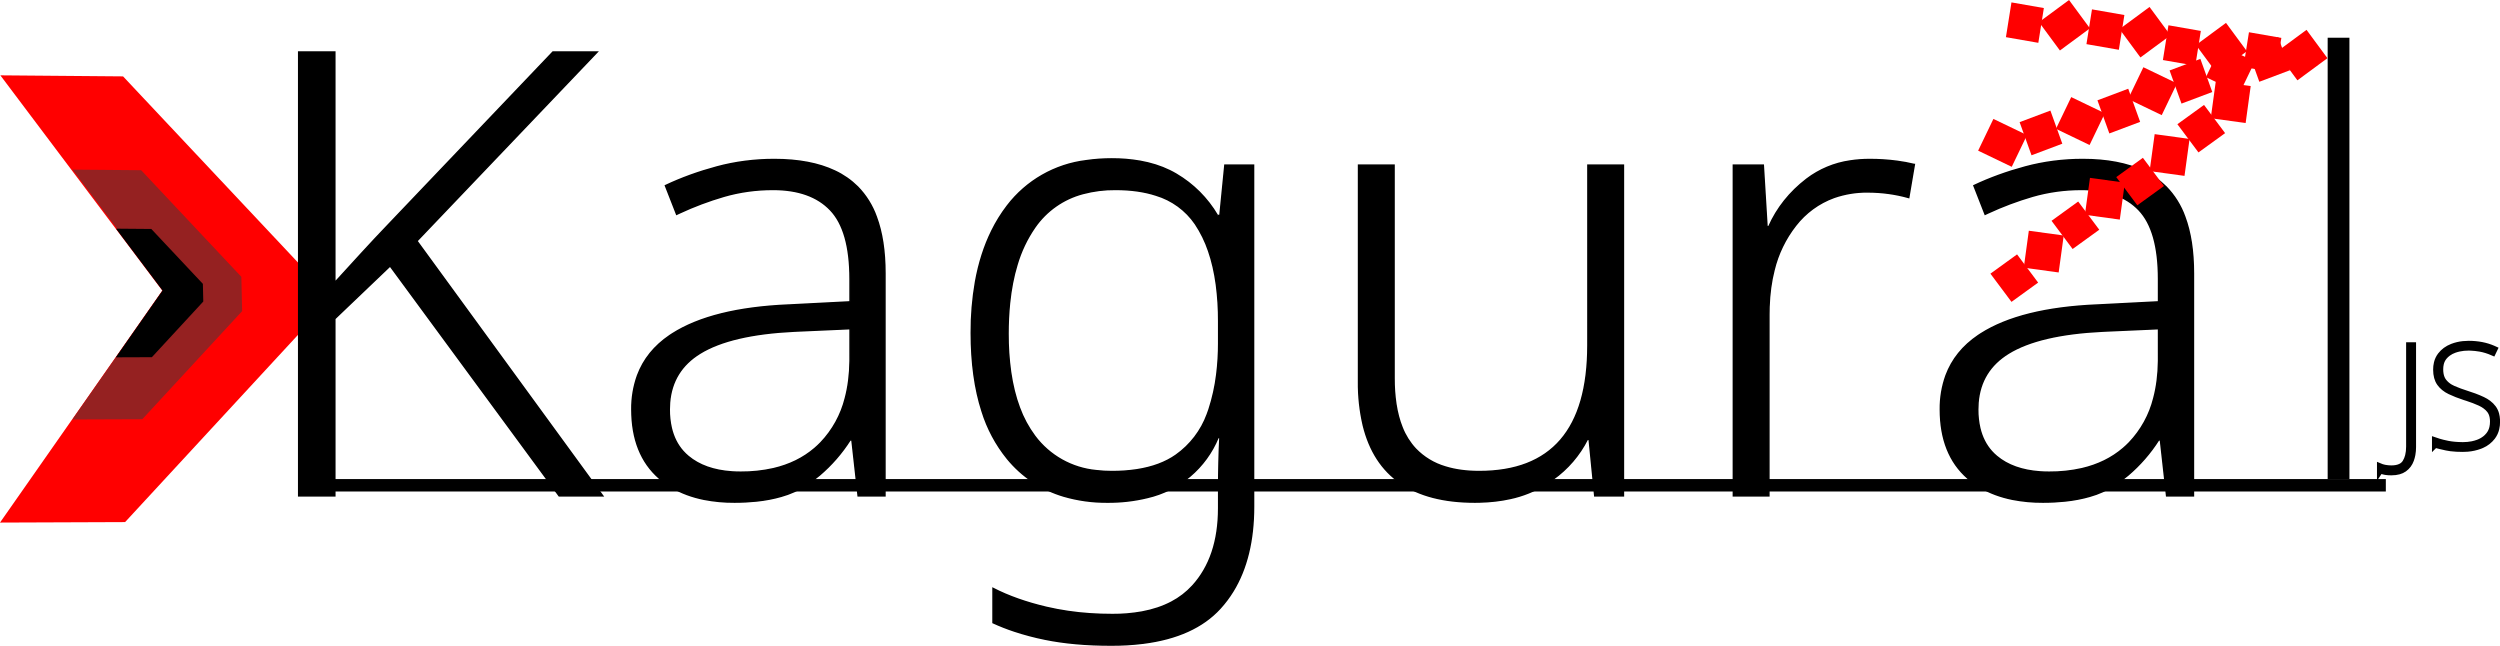 <svg version="1.1" xmlns="http://www.w3.org/2000/svg" xmlns:xlink="http://www.w3.org/1999/xlink" width="402.182" height="103.894" viewBox="0,0,402.182,103.894">
  <g transform="translate(-39.542,-123.931)">
    <g data-paper-data="{&quot;isPaintingLayer&quot;:true}" stroke-linejoin="miter" stroke-miterlimit="10" stroke-dasharray="" stroke-dashoffset="0" style="mix-blend-mode: normal">
      <path d="M423.357,201v2h-334.857v-2z" data-paper-data="{&quot;index&quot;:null}" fill="#000000" fill-rule="nonzero" stroke="none" stroke-width="0" stroke-linecap="butt" />
      <g data-paper-data="{&quot;index&quot;:null}" fill-rule="nonzero" stroke="none" stroke-width="0" stroke-linecap="butt">
        <path d="M88.412,176.794l-28.746,31.127l-20.124,0.078l26.107,-37.326l-26.051,-34.622l19.74,0.169l28.849,30.697z" fill="#ff0000" />
        <path d="M78.495,173.981l-16.061,17.391l-11.244,0.043l14.586,-20.854l-14.555,-19.344l11.029,0.095l16.118,17.151z" fill="#952121" />
        <path d="M72.245,172.438l-8.27,8.955l-5.789,0.022l7.51,-10.738l-7.494,-9.96l5.679,0.049l8.299,8.831z" fill="#000000" />
      </g>
      <path d="M106.6,162.7l29.9,41h-7l-27.2,-37l-8.9,8.5v28.5h-5.8v-71.4h5.8v37.1c1.4,-1.533 2.817,-3.083 4.25,-4.65c1.433,-1.567 2.917,-3.15 4.45,-4.75l26.4,-27.7h7.1zM235.4,158.6h0.4l0.8,-8.1h4.6v54.9c0,5.484 -1.105,10.027 -3.314,13.628c-0.605,0.988 -1.304,1.917 -2.086,2.772c-2.781,3.039 -6.896,4.904 -12.343,5.595c-1.711,0.21 -3.433,0.312 -5.157,0.305c-4,0 -7.55,-0.317 -10.65,-0.95c-1.668,-0.336 -3.315,-0.772 -4.931,-1.306c-1.163,-0.386 -2.305,-0.834 -3.419,-1.344v-5.5c2.467,1.267 5.333,2.283 8.6,3.05c2.284,0.528 4.607,0.871 6.946,1.026c1.216,0.084 2.435,0.125 3.654,0.124c1.599,0.011 3.195,-0.125 4.769,-0.405c1.78,-0.331 3.363,-0.862 4.748,-1.595c1.27,-0.664 2.414,-1.544 3.383,-2.6c2.8,-3.067 4.2,-7.233 4.2,-12.5v-3.1c0,-1.4 0.017,-2.817 0.05,-4.25c0.033,-1.433 0.083,-2.783 0.15,-4.05h-0.3c-2.004,4.881 -6.252,8.485 -11.394,9.666c-2.097,0.508 -4.249,0.755 -6.406,0.734c-2.376,0.024 -4.743,-0.301 -7.025,-0.964c-3.564,-1.053 -6.726,-3.156 -9.075,-6.036c-1.828,-2.257 -3.208,-4.842 -4.065,-7.617c-1.157,-3.576 -1.735,-7.77 -1.735,-12.583c-0.017,-2.761 0.212,-5.517 0.685,-8.237c0.545,-3.024 1.416,-5.748 2.612,-8.173c0.699,-1.426 1.538,-2.779 2.503,-4.04c3.082,-4.034 7.662,-6.652 12.701,-7.262c1.357,-0.196 2.727,-0.292 4.099,-0.288c1.518,-0.008 3.034,0.117 4.531,0.374c1.748,0.31 3.335,0.812 4.76,1.507c0.36,0.176 0.714,0.365 1.059,0.569c2.767,1.633 4.983,3.85 6.65,6.65zM295,150.5h5.7v53.2h-4.6l-0.9,-9.1h-0.3c-1.29,2.556 -3.184,4.759 -5.517,6.418c-0.401,0.291 -0.813,0.569 -1.233,0.832c-1.74,1.072 -3.651,1.838 -5.649,2.265c-1.528,0.341 -3.174,0.533 -4.938,0.576c-0.254,0.006 -0.509,0.009 -0.763,0.009c-9.943,0 -15.921,-4.114 -17.934,-12.341c-0.536,-2.314 -0.793,-4.684 -0.766,-7.059v-34.8h5.7v34.3c-0.008,1.376 0.088,2.751 0.288,4.113c0.215,1.403 0.548,2.665 1.001,3.787c0.497,1.276 1.23,2.446 2.161,3.45c1.313,1.365 2.959,2.365 4.775,2.901c1.596,0.499 3.421,0.749 5.475,0.749c11.667,0 17.5,-6.767 17.5,-20.3zM181.9,167.9v35.8h-4.3l-1,-9h-0.3c-1.352,2.125 -3.015,4.035 -4.934,5.666c-0.674,0.568 -1.381,1.097 -2.116,1.584c-1.246,0.807 -2.607,1.42 -4.037,1.818c-1.202,0.349 -2.52,0.601 -3.955,0.754c-1.182,0.122 -2.37,0.182 -3.558,0.178c-1.645,0.011 -3.288,-0.141 -4.903,-0.455c-1.93,-0.389 -3.646,-1.027 -5.149,-1.915c-0.727,-0.429 -1.413,-0.924 -2.048,-1.48c-2.933,-2.567 -4.4,-6.25 -4.4,-11.05c-0.024,-1.86 0.286,-3.709 0.914,-5.459c0.966,-2.598 2.698,-4.743 5.195,-6.434c0.129,-0.087 0.26,-0.173 0.391,-0.257c4.291,-2.739 10.509,-4.286 18.655,-4.64c0.082,-0.003 0.163,-0.007 0.245,-0.01l9.7,-0.5v-3.7c0,-5.2 -1.05,-8.9 -3.15,-11.1c-2.1,-2.2 -5.183,-3.3 -9.25,-3.3c-2.733,0 -5.367,0.367 -7.9,1.1c-2.439,0.712 -4.821,1.607 -7.125,2.678c-0.159,0.073 -0.317,0.147 -0.475,0.222l-1.8,-4.6c2.533,-1.2 5.283,-2.2 8.25,-3c2.967,-0.8 6.05,-1.2 9.25,-1.2c3.891,0 7.137,0.617 9.738,1.85c1.358,0.633 2.597,1.495 3.662,2.55c1.34,1.372 2.366,3.019 3.008,4.826c0.928,2.487 1.392,5.511 1.392,9.074zM392.4,167.9v35.8h-4.3l-1,-9h-0.3c-1.352,2.125 -3.015,4.035 -4.934,5.666c-0.674,0.568 -1.381,1.097 -2.116,1.584c-1.246,0.807 -2.607,1.42 -4.037,1.818c-1.202,0.349 -2.52,0.601 -3.955,0.754c-1.182,0.122 -2.37,0.182 -3.558,0.178c-1.645,0.011 -3.288,-0.141 -4.903,-0.455c-1.93,-0.389 -3.646,-1.027 -5.149,-1.915c-0.727,-0.429 -1.413,-0.924 -2.048,-1.48c-2.933,-2.567 -4.4,-6.25 -4.4,-11.05c-0.024,-1.86 0.286,-3.709 0.914,-5.459c0.966,-2.598 2.698,-4.743 5.195,-6.434c0.129,-0.087 0.26,-0.173 0.391,-0.257c4.291,-2.739 10.509,-4.286 18.655,-4.64c0.082,-0.003 0.163,-0.007 0.245,-0.01l9.7,-0.5v-3.7c0,-5.2 -1.05,-8.9 -3.15,-11.1c-2.1,-2.2 -5.183,-3.3 -9.25,-3.3c-2.733,0 -5.367,0.367 -7.9,1.1c-2.439,0.712 -4.821,1.607 -7.125,2.678c-0.159,0.073 -0.317,0.147 -0.475,0.222l-1.8,-4.6c2.533,-1.2 5.283,-2.2 8.25,-3c2.967,-0.8 6.05,-1.2 9.25,-1.2c3.891,0 7.137,0.617 9.738,1.85c1.358,0.633 2.597,1.495 3.662,2.55c1.34,1.372 2.366,3.019 3.008,4.826c0.928,2.487 1.392,5.511 1.392,9.074zM347.5,150.4l-0.9,5.3c-2.133,-0.6 -4.333,-0.9 -6.6,-0.9c-1.85,-0.021 -3.69,0.28 -5.436,0.891c-2.439,0.891 -4.576,2.455 -6.164,4.509c-1.658,2.118 -2.844,4.567 -3.477,7.182c-0.463,1.814 -0.73,3.787 -0.803,5.918c-0.013,0.4 -0.02,0.8 -0.02,1.2v29.2h-5.7v-53.2h4.8l0.6,9.9h0.3c1.333,-3 3.367,-5.55 6.1,-7.65c2.035,-1.546 4.431,-2.549 6.961,-2.914c1.039,-0.16 2.088,-0.239 3.139,-0.236c1.478,-0.004 2.955,0.09 4.42,0.282c0.935,0.124 1.863,0.297 2.78,0.518zM235.6,179.1v-3.5c0.009,-1.962 -0.113,-3.922 -0.366,-5.868c-0.269,-1.989 -0.685,-3.798 -1.249,-5.429c-0.519,-1.538 -1.236,-3.001 -2.135,-4.353c-1.521,-2.224 -3.758,-3.86 -6.339,-4.634c-1.876,-0.611 -4.046,-0.916 -6.511,-0.916c-1.767,-0.017 -3.528,0.204 -5.236,0.657c-3.155,0.83 -5.908,2.76 -7.764,5.443c-1.269,1.841 -2.236,3.873 -2.863,6.019c-0.569,1.869 -0.969,3.93 -1.2,6.184c-0.162,1.627 -0.241,3.262 -0.237,4.897c-0.011,2.067 0.126,4.132 0.409,6.18c0.304,2.11 0.776,4.02 1.417,5.729c0.599,1.642 1.432,3.188 2.474,4.591c2.367,3.169 5.965,5.187 9.903,5.554c0.829,0.099 1.662,0.148 2.497,0.146c1.347,0.007 2.692,-0.088 4.024,-0.285c2.537,-0.39 4.646,-1.178 6.326,-2.365c2.296,-1.629 4.045,-3.915 5.017,-6.557c0.101,-0.262 0.195,-0.526 0.283,-0.793c0.593,-1.827 1.009,-3.707 1.243,-5.614c0.21,-1.687 0.312,-3.386 0.307,-5.086zM176.3,176.8l-9,0.4c-6.8,0.333 -11.85,1.517 -15.15,3.55c-2.991,1.843 -4.627,4.494 -4.907,7.953c-0.029,0.365 -0.043,0.731 -0.043,1.097c-0.009,1.01 0.1,2.017 0.324,3.001c0.349,1.475 0.98,2.723 1.893,3.744c0.258,0.288 0.536,0.557 0.833,0.805c1.754,1.467 4.091,2.301 7.011,2.502c0.479,0.033 0.959,0.049 1.439,0.048c1.772,0.014 3.54,-0.174 5.269,-0.561c2.595,-0.603 4.811,-1.691 6.649,-3.265c0.342,-0.293 0.669,-0.601 0.982,-0.924c1.908,-2 3.264,-4.462 3.935,-7.144c0.484,-1.817 0.739,-3.819 0.765,-6.006zM386.8,176.8l-9,0.4c-6.8,0.333 -11.85,1.517 -15.15,3.55c-2.991,1.843 -4.627,4.494 -4.907,7.953c-0.029,0.365 -0.043,0.731 -0.043,1.097c-0.009,1.01 0.1,2.017 0.324,3.001c0.349,1.475 0.98,2.723 1.893,3.744c0.258,0.288 0.536,0.557 0.833,0.805c1.754,1.467 4.091,2.301 7.011,2.502c0.479,0.033 0.959,0.049 1.439,0.048c1.772,0.014 3.54,-0.174 5.269,-0.561c2.595,-0.603 4.811,-1.691 6.649,-3.265c0.342,-0.293 0.669,-0.601 0.982,-0.924c1.908,-2 3.264,-4.462 3.935,-7.144c0.484,-1.817 0.739,-3.819 0.765,-6.006z" fill="#000000" fill-rule="evenodd" stroke="#000000" stroke-width="0.25" stroke-linecap="round" />
      <path d="M431.281,195.464v-0.667c0.4,0.139 0.806,0.26 1.217,0.362c0.263,0.066 0.528,0.125 0.795,0.178c0.681,0.136 1.452,0.209 2.314,0.217c0.06,0.001 0.12,0.001 0.179,0.001c0.496,0.002 0.992,-0.045 1.479,-0.142c0.314,-0.063 0.622,-0.15 0.923,-0.26c0.418,-0.151 0.81,-0.367 1.16,-0.642c0.222,-0.176 0.423,-0.377 0.599,-0.599c0.277,-0.354 0.47,-0.766 0.565,-1.206c0.068,-0.297 0.102,-0.619 0.102,-0.966c0.002,-0.258 -0.022,-0.515 -0.071,-0.768c-0.085,-0.422 -0.245,-0.783 -0.48,-1.082c-0.207,-0.259 -0.449,-0.488 -0.719,-0.68c-0.227,-0.164 -0.482,-0.314 -0.766,-0.45c-0.03,-0.014 -0.059,-0.028 -0.089,-0.042c-0.319,-0.146 -0.643,-0.281 -0.972,-0.406c-0.337,-0.128 -0.698,-0.255 -1.083,-0.379c-0.131,-0.042 -0.262,-0.083 -0.393,-0.123c-0.889,-0.291 -1.678,-0.601 -2.367,-0.931c-0.339,-0.159 -0.657,-0.359 -0.947,-0.595c-0.255,-0.208 -0.481,-0.448 -0.673,-0.715c-0.203,-0.288 -0.351,-0.609 -0.439,-0.95c-0.098,-0.362 -0.147,-0.77 -0.147,-1.222c-0.003,-0.358 0.038,-0.715 0.12,-1.063c0.106,-0.448 0.303,-0.868 0.581,-1.235c0.467,-0.613 1.096,-1.073 1.885,-1.379c0.563,-0.216 1.152,-0.355 1.752,-0.415c0.292,-0.03 0.585,-0.045 0.879,-0.045c0.72,0 1.421,0.065 2.103,0.195c0.634,0.123 1.252,0.314 1.844,0.571c0.063,0.027 0.127,0.055 0.19,0.084l-0.253,0.529c-0.705,-0.306 -1.383,-0.517 -2.034,-0.632c-0.512,-0.092 -1.03,-0.147 -1.549,-0.166c-0.116,-0.004 -0.231,-0.006 -0.347,-0.006c-0.505,-0.002 -1.009,0.05 -1.502,0.155c-0.254,0.055 -0.505,0.126 -0.75,0.213c-0.37,0.129 -0.719,0.311 -1.036,0.541c-0.234,0.172 -0.446,0.372 -0.63,0.597c-0.262,0.325 -0.446,0.706 -0.536,1.113c-0.064,0.275 -0.097,0.575 -0.097,0.898c-0.002,0.266 0.021,0.532 0.068,0.794c0.086,0.467 0.255,0.861 0.507,1.183c0.285,0.361 0.636,0.665 1.034,0.897c0.167,0.099 0.34,0.187 0.518,0.264c0.651,0.283 1.368,0.548 2.149,0.793c0.408,0.127 0.813,0.265 1.214,0.413c0.489,0.182 0.939,0.37 1.348,0.564c0.324,0.151 0.632,0.336 0.917,0.55c0.297,0.223 0.56,0.486 0.783,0.783c0.217,0.296 0.375,0.63 0.466,0.985c0.072,0.265 0.116,0.554 0.134,0.866c0.006,0.107 0.009,0.214 0.009,0.32c0.003,0.375 -0.039,0.748 -0.123,1.114c-0.111,0.484 -0.324,0.939 -0.624,1.334c-0.444,0.576 -1.026,1.03 -1.692,1.321c-0.101,0.045 -0.204,0.088 -0.308,0.127c-0.641,0.238 -1.311,0.386 -1.992,0.44c-0.251,0.021 -0.503,0.031 -0.754,0.031c-0.341,0.001 -0.683,-0.008 -1.024,-0.026c-0.333,-0.018 -0.642,-0.045 -0.927,-0.082c-0.221,-0.028 -0.44,-0.065 -0.658,-0.111c-0.682,-0.146 -1.299,-0.295 -1.85,-0.448zM422.433,199.624v-0.644c0.164,0.07 0.36,0.132 0.587,0.184c0.072,0.017 0.145,0.032 0.217,0.046c0.322,0.061 0.659,0.092 1.011,0.092c0.27,0.002 0.54,-0.021 0.805,-0.069c0.294,-0.055 0.552,-0.144 0.774,-0.266c0.28,-0.151 0.516,-0.372 0.685,-0.642c0.202,-0.33 0.351,-0.689 0.442,-1.064c0.111,-0.438 0.167,-0.93 0.167,-1.476v-16.295h0.598v16.364c0.002,0.4 -0.033,0.8 -0.104,1.194c-0.053,0.29 -0.129,0.575 -0.229,0.852c-0.222,0.613 -0.586,1.099 -1.092,1.459c-0.256,0.179 -0.541,0.311 -0.843,0.392c-0.353,0.099 -0.753,0.148 -1.202,0.148c-0.324,0 -0.609,-0.017 -0.855,-0.052c-0.076,-0.011 -0.151,-0.024 -0.225,-0.04c-0.291,-0.061 -0.536,-0.123 -0.735,-0.184z" fill="#000000" fill-rule="evenodd" stroke="#000000" stroke-width="1" stroke-linecap="round" />
      <g fill-rule="nonzero" stroke="none" stroke-width="0" stroke-linecap="butt">
        <path d="M414,201v-71h3.5v71z" fill="#000000" />
        <g fill="#ff0000">
          <path d="M405.769,132.292l4.829,-3.561l3.363,4.561l-4.829,3.561z" />
          <path d="M401.338,129.117l5.212,0.91l-0.89,5.594l-5.212,-0.91z" />
          <path d="M392.815,131.172l4.829,-3.561l3.363,4.561l-4.829,3.561z" />
          <path d="M388.384,127.997l5.212,0.91l-0.89,5.594l-5.212,-0.91z" />
          <path d="M380.516,128.612l4.829,-3.561l3.363,4.561l-4.829,3.561z" />
          <path d="M376.085,125.438l5.212,0.91l-0.89,5.594l-5.212,-0.91z" />
          <path d="M367.562,127.492l4.829,-3.561l3.363,4.561l-4.829,3.561z" />
          <path d="M363.131,124.317l5.212,0.91l-0.89,5.594l-5.212,-0.91z" />
        </g>
        <g data-paper-data="{&quot;index&quot;:null}" fill="#ff0000">
          <path d="M363.177,150.769l-5.407,-2.6l2.456,-5.107l5.407,2.6z" />
          <path d="M371.311,147.049l-4.952,1.864l-1.916,-5.331l4.952,-1.864z" />
          <path d="M375.697,147.258l-5.407,-2.6l2.456,-5.107l5.407,2.6z" />
          <path d="M383.831,143.537l-4.952,1.864l-1.916,-5.331l4.952,-1.864z" />
          <path d="M387.304,142.454l-5.407,-2.6l2.456,-5.107l5.407,2.6z" />
          <path d="M395.438,138.734l-4.952,1.864l-1.916,-5.331l4.952,-1.864z" />
          <path d="M399.823,138.943l-5.407,-2.6l2.456,-5.107l5.407,2.6z" />
          <path d="M407.957,135.222l-4.952,1.864l-1.916,-5.331l4.952,-1.864z" />
        </g>
        <g fill="#ff0000">
          <path d="M395.19,142.951l0.814,-5.945l5.614,0.769l-0.814,5.945z" />
          <path d="M389.824,143.914l4.286,-3.102l3.39,4.538l-4.286,3.102z" />
          <path d="M385.355,151.456l0.814,-5.945l5.614,0.769l-0.814,5.945z" />
          <path d="M379.99,152.419l4.286,-3.102l3.39,4.538l-4.286,3.102z" />
          <path d="M374.946,158.489l0.814,-5.945l5.614,0.769l-0.814,5.945z" />
          <path d="M369.58,159.452l4.286,-3.102l3.39,4.538l-4.286,3.102z" />
          <path d="M365.111,166.994l0.814,-5.945l5.614,0.769l-0.814,5.945z" />
          <path d="M359.746,167.957l4.286,-3.102l3.39,4.538l-4.286,3.102z" />
        </g>
      </g>
    </g>
  </g>
</svg>
<!--rotationCenter:200.45844:56.06888000000001-->
